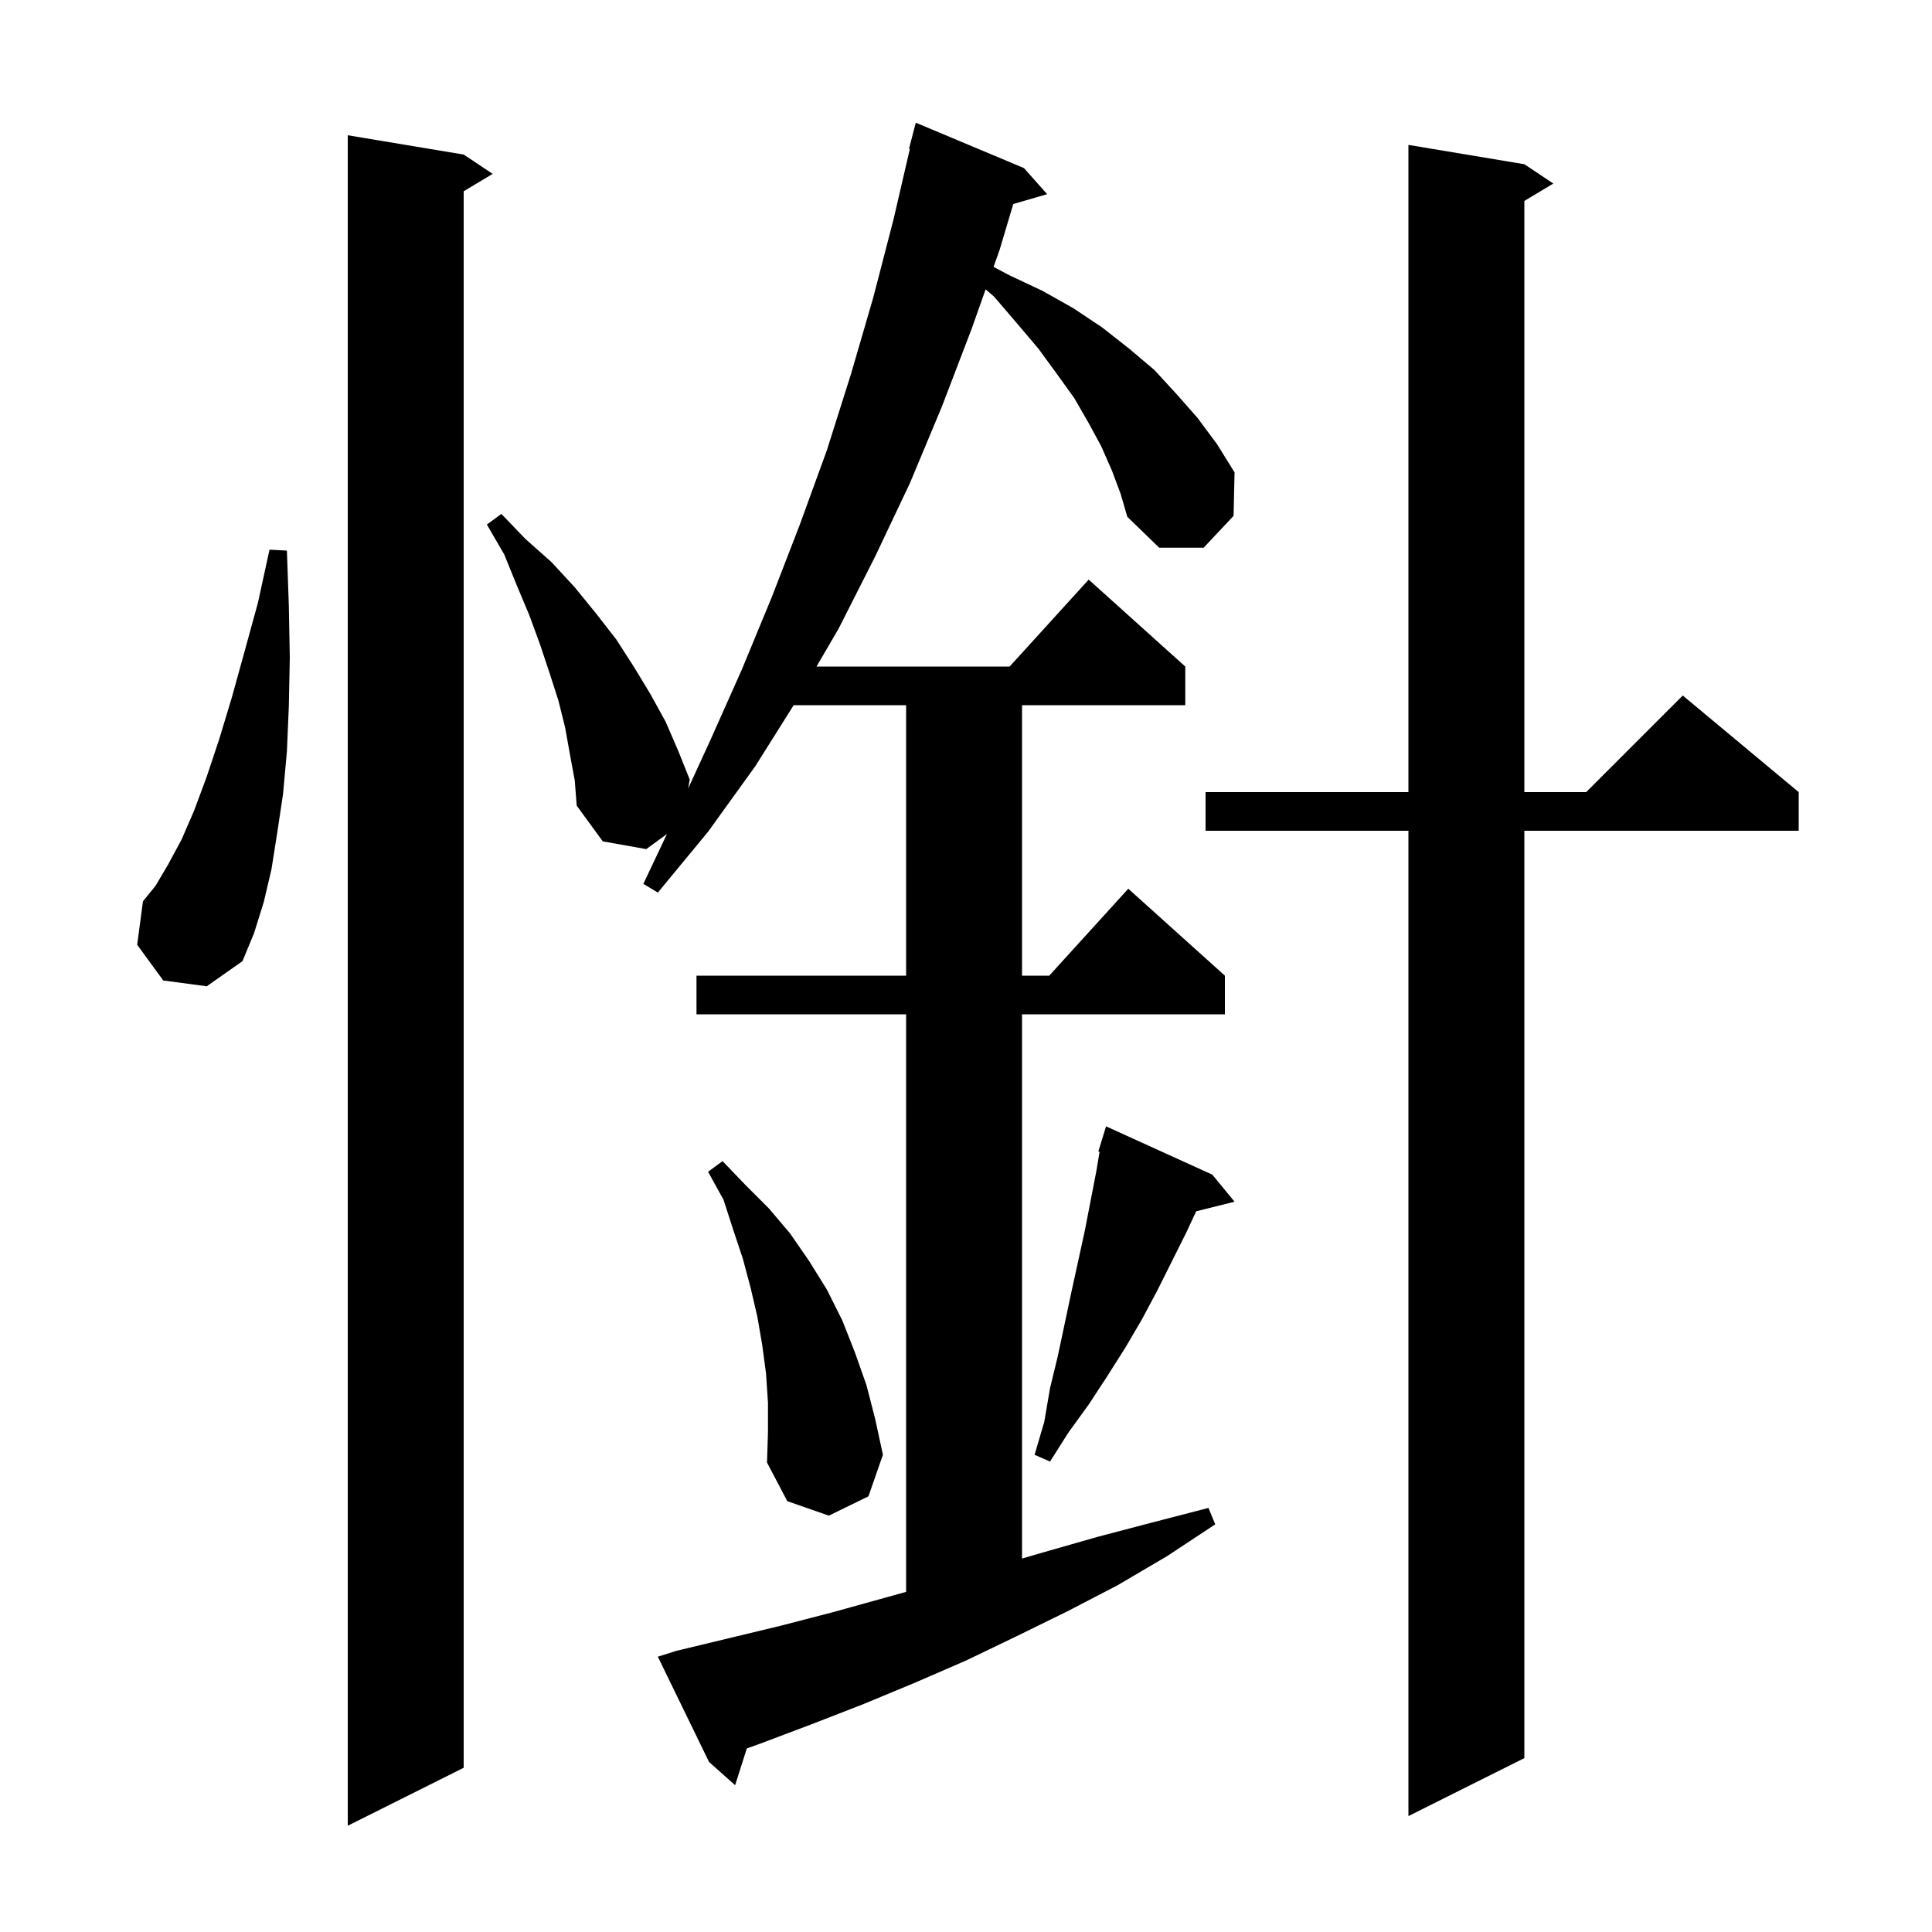 <svg xmlns="http://www.w3.org/2000/svg" xmlns:xlink="http://www.w3.org/1999/xlink" version="1.1" baseProfile="full" viewBox="0 0 200 200" width="200" height="200">
<g fill="black">
<path d="M 48.0 16.0 L 51.0 18.0 L 48.0 19.8 L 48.0 183.0 L 36.0 189.0 L 36.0 14.0 Z M 157.8 17.0 L 160.8 19.0 L 157.8 20.8 L 157.8 82.0 L 164.2 82.0 L 174.2 72.0 L 186.2 82.0 L 186.2 86.0 L 157.8 86.0 L 157.8 182.0 L 145.8 188.0 L 145.8 86.0 L 124.8 86.0 L 124.8 82.0 L 145.8 82.0 L 145.8 15.0 Z M 115.1 48.7 L 114.0 46.2 L 112.7 43.8 L 111.2 41.2 L 109.4 38.7 L 107.5 36.1 L 105.3 33.5 L 102.9 30.7 L 102.031 29.955 L 100.6 34.0 L 97.5 42.1 L 94.2 50.0 L 90.6 57.6 L 86.8 65.1 L 84.525 69.0 L 104.518 69.0 L 112.7 60.0 L 122.7 69.0 L 122.7 73.0 L 105.8 73.0 L 105.8 101.0 L 108.618 101.0 L 116.8 92.0 L 126.8 101.0 L 126.8 105.0 L 105.8 105.0 L 105.8 161.34 L 108.0 160.7 L 113.6 159.1 L 119.3 157.6 L 125.1 156.1 L 125.8 157.8 L 120.8 161.1 L 115.7 164.1 L 110.5 166.8 L 105.2 169.4 L 100.0 171.9 L 94.7 174.2 L 89.4 176.4 L 84.0 178.5 L 78.7 180.5 L 77.312 180.997 L 76.1 184.8 L 73.4 182.4 L 68.1 171.5 L 70.0 170.9 L 80.8 168.3 L 86.2 166.9 L 93.8 164.789 L 93.8 105.0 L 72.1 105.0 L 72.1 101.0 L 93.8 101.0 L 93.8 73.0 L 82.16 73.0 L 78.2 79.3 L 73.3 86.1 L 68.1 92.4 L 66.6 91.5 L 69.042 86.337 L 66.9 87.9 L 62.4 87.1 L 59.7 83.4 L 59.5 80.8 L 59.0 78.1 L 58.5 75.3 L 57.8 72.5 L 56.9 69.7 L 55.9 66.7 L 54.8 63.7 L 53.5 60.6 L 52.2 57.4 L 50.4 54.3 L 51.9 53.2 L 54.4 55.8 L 57.1 58.2 L 59.5 60.8 L 61.7 63.5 L 63.8 66.2 L 65.6 69.0 L 67.3 71.8 L 68.9 74.7 L 70.2 77.7 L 71.4 80.7 L 71.235 81.631 L 73.5 76.7 L 76.8 69.3 L 79.9 61.8 L 82.8 54.3 L 85.6 46.6 L 88.1 38.7 L 90.4 30.8 L 92.5 22.7 L 94.188 15.415 L 94.1 15.4 L 94.8 12.7 L 106.0 17.4 L 108.4 20.1 L 104.893 21.12 L 103.5 25.8 L 102.853 27.628 L 104.5 28.5 L 107.9 30.1 L 111.1 31.9 L 114.1 33.9 L 116.9 36.1 L 119.5 38.3 L 121.8 40.8 L 124.0 43.3 L 126.0 46.0 L 127.8 48.9 L 127.7 53.4 L 124.6 56.7 L 120.0 56.7 L 116.7 53.5 L 116.0 51.1 Z M 79.5 145.2 L 79.3 142.2 L 78.9 139.2 L 78.4 136.3 L 77.7 133.3 L 76.9 130.3 L 75.9 127.3 L 74.9 124.2 L 73.3 121.3 L 74.8 120.2 L 77.1 122.6 L 79.6 125.1 L 81.8 127.7 L 83.8 130.6 L 85.6 133.5 L 87.2 136.7 L 88.5 140.0 L 89.7 143.4 L 90.6 146.9 L 91.4 150.6 L 89.9 154.9 L 85.8 156.9 L 81.5 155.4 L 79.4 151.4 L 79.5 148.3 Z M 125.5 121.6 L 127.8 124.4 L 123.83 125.392 L 122.8 127.6 L 119.8 133.6 L 118.2 136.6 L 116.5 139.5 L 114.6 142.5 L 112.7 145.4 L 110.6 148.3 L 108.7 151.3 L 107.1 150.6 L 108.1 147.2 L 108.7 143.7 L 109.5 140.4 L 110.9 133.8 L 112.3 127.4 L 113.5 121.2 L 113.829 119.226 L 113.7 119.2 L 113.991 118.255 L 114.0 118.2 L 114.007 118.202 L 114.5 116.6 Z M 16.9 101.5 L 14.2 97.8 L 14.8 93.3 L 16.1 91.7 L 17.4 89.5 L 18.8 86.9 L 20.1 83.9 L 21.4 80.4 L 22.7 76.5 L 24.0 72.2 L 25.3 67.5 L 26.7 62.4 L 27.9 56.9 L 29.7 57.0 L 29.9 62.7 L 30.0 68.1 L 29.9 73.1 L 29.7 77.8 L 29.3 82.2 L 28.7 86.2 L 28.1 90.0 L 27.3 93.4 L 26.3 96.6 L 25.1 99.5 L 21.4 102.1 Z " />
</g>
</svg>
